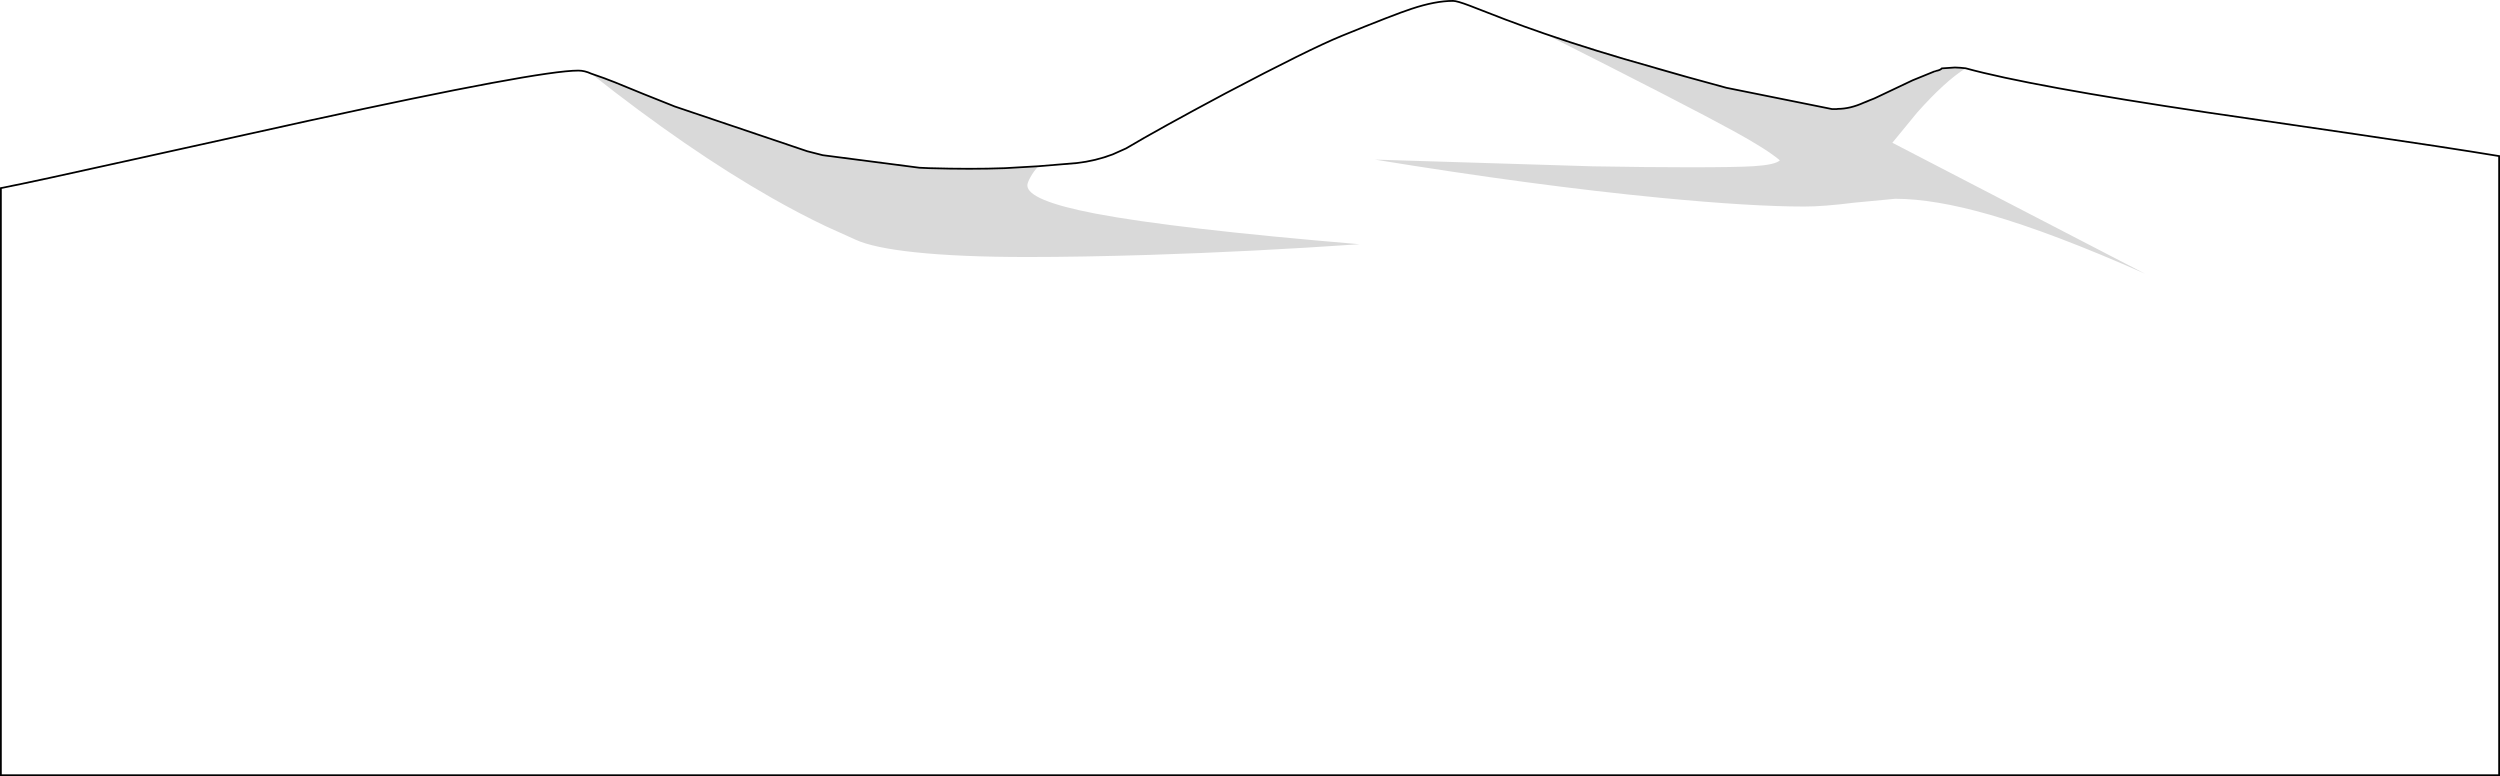 <?xml version="1.0" encoding="UTF-8" standalone="no"?>
<svg xmlns:xlink="http://www.w3.org/1999/xlink" height="439.8px" width="1416.75px" xmlns="http://www.w3.org/2000/svg">
  <g transform="matrix(1.0, 0.0, 0.0, 1.0, 733.95, 161.7)">
    <path d="M-145.45 -67.5 L-123.7 -69.3 Q-113.15 -70.5 -103.4 -74.2 L-95.8 -77.6 Q-77.75 -88.35 -39.45 -108.8 8.15 -133.9 26.25 -141.3 56.3 -153.55 65.95 -156.7 79.5 -161.2 89.5 -161.2 91.75 -161.2 99.0 -158.45 L119.0 -150.7 Q129.7 -146.65 141.15 -142.7 221.45 -102.25 248.8 -87.25 267.3 -77.1 274.7 -70.85 272.15 -68.3 259.75 -67.5 250.2 -66.9 223.25 -66.9 199.9 -66.9 168.4 -67.45 L45.3 -71.25 Q135.6 -56.5 207.05 -49.6 258.5 -44.65 288.55 -44.65 299.5 -44.65 316.9 -46.85 L340.1 -49.05 Q362.15 -49.05 393.55 -40.05 429.55 -29.7 481.7 -6.55 L338.45 -80.8 352.4 -97.8 Q368.35 -115.75 380.0 -123.0 416.75 -112.9 516.7 -98.0 L601.55 -85.6 Q652.25 -78.2 682.3 -73.25 L682.3 277.6 -733.45 277.6 -733.45 -55.1 Q-714.4 -58.85 -659.85 -71.0 L-559.15 -93.25 Q-428.8 -121.7 -406.2 -121.7 -402.65 -121.7 -399.0 -120.0 -344.0 -76.5 -296.7 -49.6 -280.9 -40.6 -266.1 -33.55 L-249.05 -25.85 Q-239.05 -21.25 -215.45 -18.75 -190.05 -16.05 -151.7 -16.05 -121.45 -16.05 -82.55 -17.25 -24.3 -19.1 36.5 -23.3 -68.35 -32.1 -113.15 -40.65 -151.75 -48.05 -151.75 -56.65 -151.75 -58.15 -149.95 -61.4 -148.0 -64.9 -145.45 -67.5 M203.15 -123.5 L203.85 -123.3 205.05 -122.9 203.15 -123.5" fill="#ffffff" fill-opacity="0.0" fill-rule="evenodd" stroke="none"/>
    <path d="M-145.45 -67.5 Q-148.0 -64.9 -149.95 -61.4 -151.75 -58.15 -151.75 -56.65 -151.75 -48.05 -113.15 -40.65 -68.35 -32.1 36.5 -23.3 -24.3 -19.1 -82.55 -17.25 -121.45 -16.05 -151.7 -16.05 -190.05 -16.05 -215.45 -18.75 -239.05 -21.25 -249.05 -25.85 L-266.1 -33.55 Q-280.9 -40.6 -296.7 -49.6 -344.0 -76.5 -399.0 -120.0 L-391.75 -117.45 -390.05 -116.8 -389.8 -116.7 -385.6 -115.1 -373.25 -110.05 -369.1 -108.35 -366.45 -107.3 -353.05 -101.95 -352.8 -101.85 -351.45 -101.3 -351.4 -101.3 -276.5 -76.0 -267.7 -73.75 -212.95 -66.65 -207.35 -66.4 Q-183.35 -65.7 -164.55 -66.4 L-145.45 -67.5 M380.0 -123.0 Q368.35 -115.75 352.4 -97.8 L338.45 -80.8 481.7 -6.55 Q429.55 -29.7 393.55 -40.05 362.15 -49.05 340.1 -49.05 L316.9 -46.85 Q299.5 -44.65 288.55 -44.65 258.5 -44.65 207.05 -49.6 135.6 -56.5 45.3 -71.25 L168.4 -67.45 Q199.9 -66.9 223.25 -66.9 250.2 -66.9 259.75 -67.5 272.15 -68.3 274.7 -70.85 267.3 -77.1 248.8 -87.25 221.45 -102.25 141.15 -142.7 L140.05 -143.25 203.15 -123.5 205.05 -122.9 221.2 -118.3 222.7 -117.9 244.4 -111.95 304.2 -99.9 306.95 -99.9 307.55 -100.0 Q314.5 -100.0 322.35 -103.55 L323.7 -104.05 327.95 -105.8 328.95 -106.25 349.95 -116.2 362.1 -121.15 362.65 -121.3 362.8 -121.35 363.4 -121.55 Q365.6 -121.95 366.5 -122.95 L373.9 -123.45 377.0 -123.3 380.0 -123.0 M141.15 -142.7 Q169.75 -132.8 203.15 -123.5 169.75 -132.8 141.15 -142.7" fill="#000000" fill-opacity="0.149" fill-rule="evenodd" stroke="none"/>
    <path d="M-390.05 -116.8 L-391.75 -117.45 -390.9 -117.15 -390.05 -116.8 M-373.25 -110.05 L-366.45 -107.3 -369.1 -108.35 -373.25 -110.05" fill="#c0c2c4" fill-rule="evenodd" stroke="none"/>
    <path d="M325.65 -104.9 L327.95 -105.8 323.7 -104.05 325.65 -104.9" fill="#cfd0d2" fill-rule="evenodd" stroke="none"/>
    <path d="M141.15 -142.7 Q129.7 -146.65 119.0 -150.7 L99.0 -158.45 Q91.75 -161.2 89.5 -161.2 79.5 -161.2 65.95 -156.7 56.3 -153.55 26.25 -141.3 8.15 -133.9 -39.45 -108.8 -77.75 -88.35 -95.8 -77.6 L-103.4 -74.2 Q-113.15 -70.5 -123.7 -69.3 L-145.45 -67.5 -164.55 -66.4 Q-183.35 -65.7 -207.35 -66.4 L-212.95 -66.65 -267.7 -73.75 -276.5 -76.0 -351.4 -101.3 -351.45 -101.3 -352.8 -101.85 -353.05 -101.95 -366.45 -107.3 -369.1 -108.35 -373.25 -110.05 -385.6 -115.1 -389.8 -116.7 -390.05 -116.8 -391.75 -117.45 -399.0 -120.0 Q-402.65 -121.7 -406.2 -121.7 -428.8 -121.7 -559.15 -93.25 L-659.85 -71.0 Q-714.4 -58.85 -733.45 -55.1 L-733.45 277.6 682.3 277.6 682.3 -73.25 Q652.25 -78.2 601.55 -85.6 L516.7 -98.0 Q416.75 -112.9 380.0 -123.0 L377.0 -123.3 373.9 -123.45 366.5 -122.95 Q365.6 -121.95 363.4 -121.55 M203.15 -123.5 L203.85 -123.3 222.7 -117.9 244.4 -111.95 304.2 -99.9 306.95 -99.9 307.55 -100.0 Q314.5 -100.0 322.35 -103.55 L325.65 -104.9 327.95 -105.8 328.95 -106.25 349.95 -116.2 362.1 -121.15 M362.65 -121.3 L362.8 -121.35 M323.7 -104.05 L322.35 -103.55 M221.2 -118.3 L205.05 -122.9 203.85 -123.3 M203.15 -123.5 Q169.75 -132.8 141.15 -142.7 M323.7 -104.05 L325.65 -104.9 M-390.9 -117.15 L-391.75 -117.45" fill="none" stroke="#000000" stroke-linecap="round" stroke-linejoin="miter-clip" stroke-miterlimit="4.0" stroke-width="1.0"/>
  </g>
</svg>
